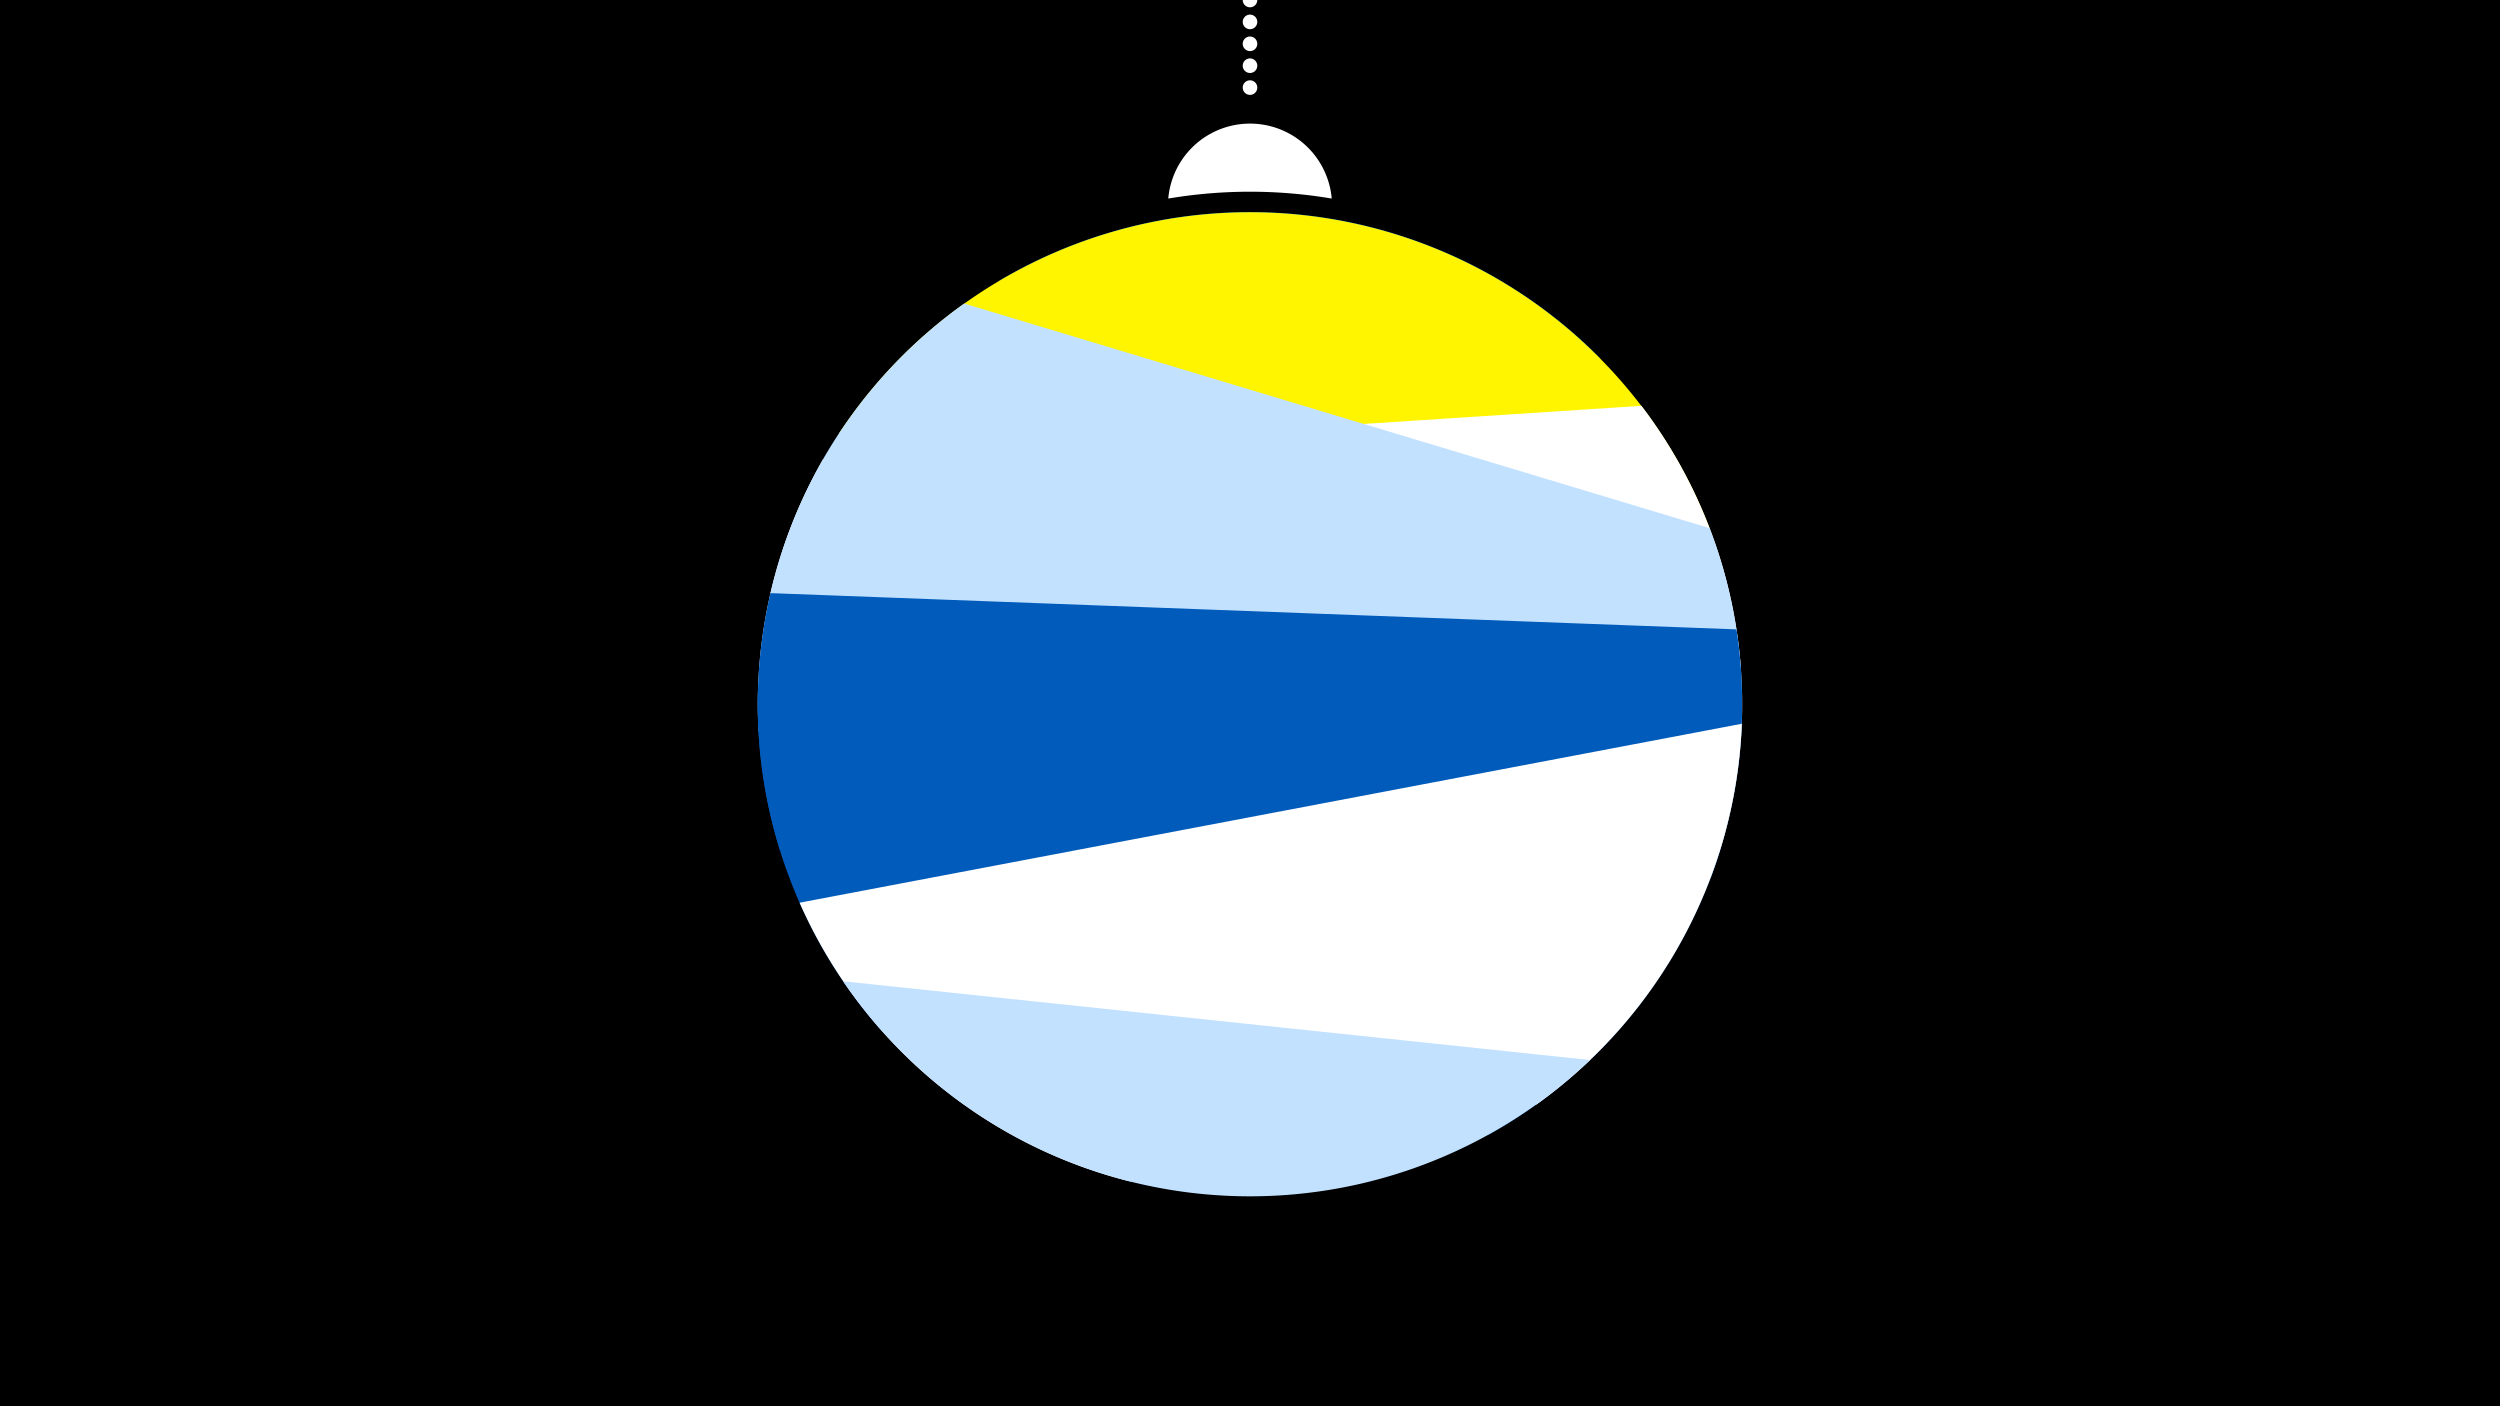 <svg width="1200" height="675" viewBox="-500 -500 1200 675" xmlns="http://www.w3.org/2000/svg"><path d="M-500-500h1200v675h-1200z" fill="#000"/><path d="M139.228,-404.694A 39.375 39.375 0 0 0 60.772 -404.694A 236 236 0 0 1 139.228 -404.694" fill="#fff"/><path d="M100,-500V-447.469" stroke="#fff" stroke-linecap="round" stroke-dasharray="0.01 10.5" stroke-width="7"/><path d="M-20.5-365.2l288.7 37.3a236.3 236.3 0 0 0-288.7-37.3" fill="#005bbb" /><path d="M-97.3-291.9l418 45.7a236.3 236.3 0 0 0-418-45.7" fill="#fff500" /><path d="M-135.9-148.9l471.5-30.8a236.3 236.3 0 0 0-47.7-125.5l0 0-392.8 25.6a236.3 236.3 0 0 0-31 130.7" fill="#fff" /><path d="M-130.4-214.4l451.4 136a236.3 236.3 0 0 0-0.4-168.1l0 0-357.8-107.8a236.3 236.3 0 0 0-93.2 139.9" fill="#c2e1ff" /><path d="M-125.7-92.2l445.5 16.7a236.3 236.3 0 0 0 13.7-122.4l0 0-463.7-17.4a236.3 236.3 0 0 0 4.5 123.1" fill="#005bbb" /><path d="M-76.4-4.8l290.8 49.5a236.3 236.3 0 0 0 110.7-134.9l0 0-461.3-78.6a236.3 236.3 0 0 0 59.8 164" fill="#005bbb" /><path d="M42.4 67.1l195.2-37a236.3 236.3 0 0 0 98.5-182.7l0 0-452.3 85.9a236.3 236.3 0 0 0 158.6 133.8" fill="#fff" /><path d="M-95.3-29l358.5 37.8a236.3 236.3 0 0 1-358.5-37.8" fill="#c2e1ff" /></svg>